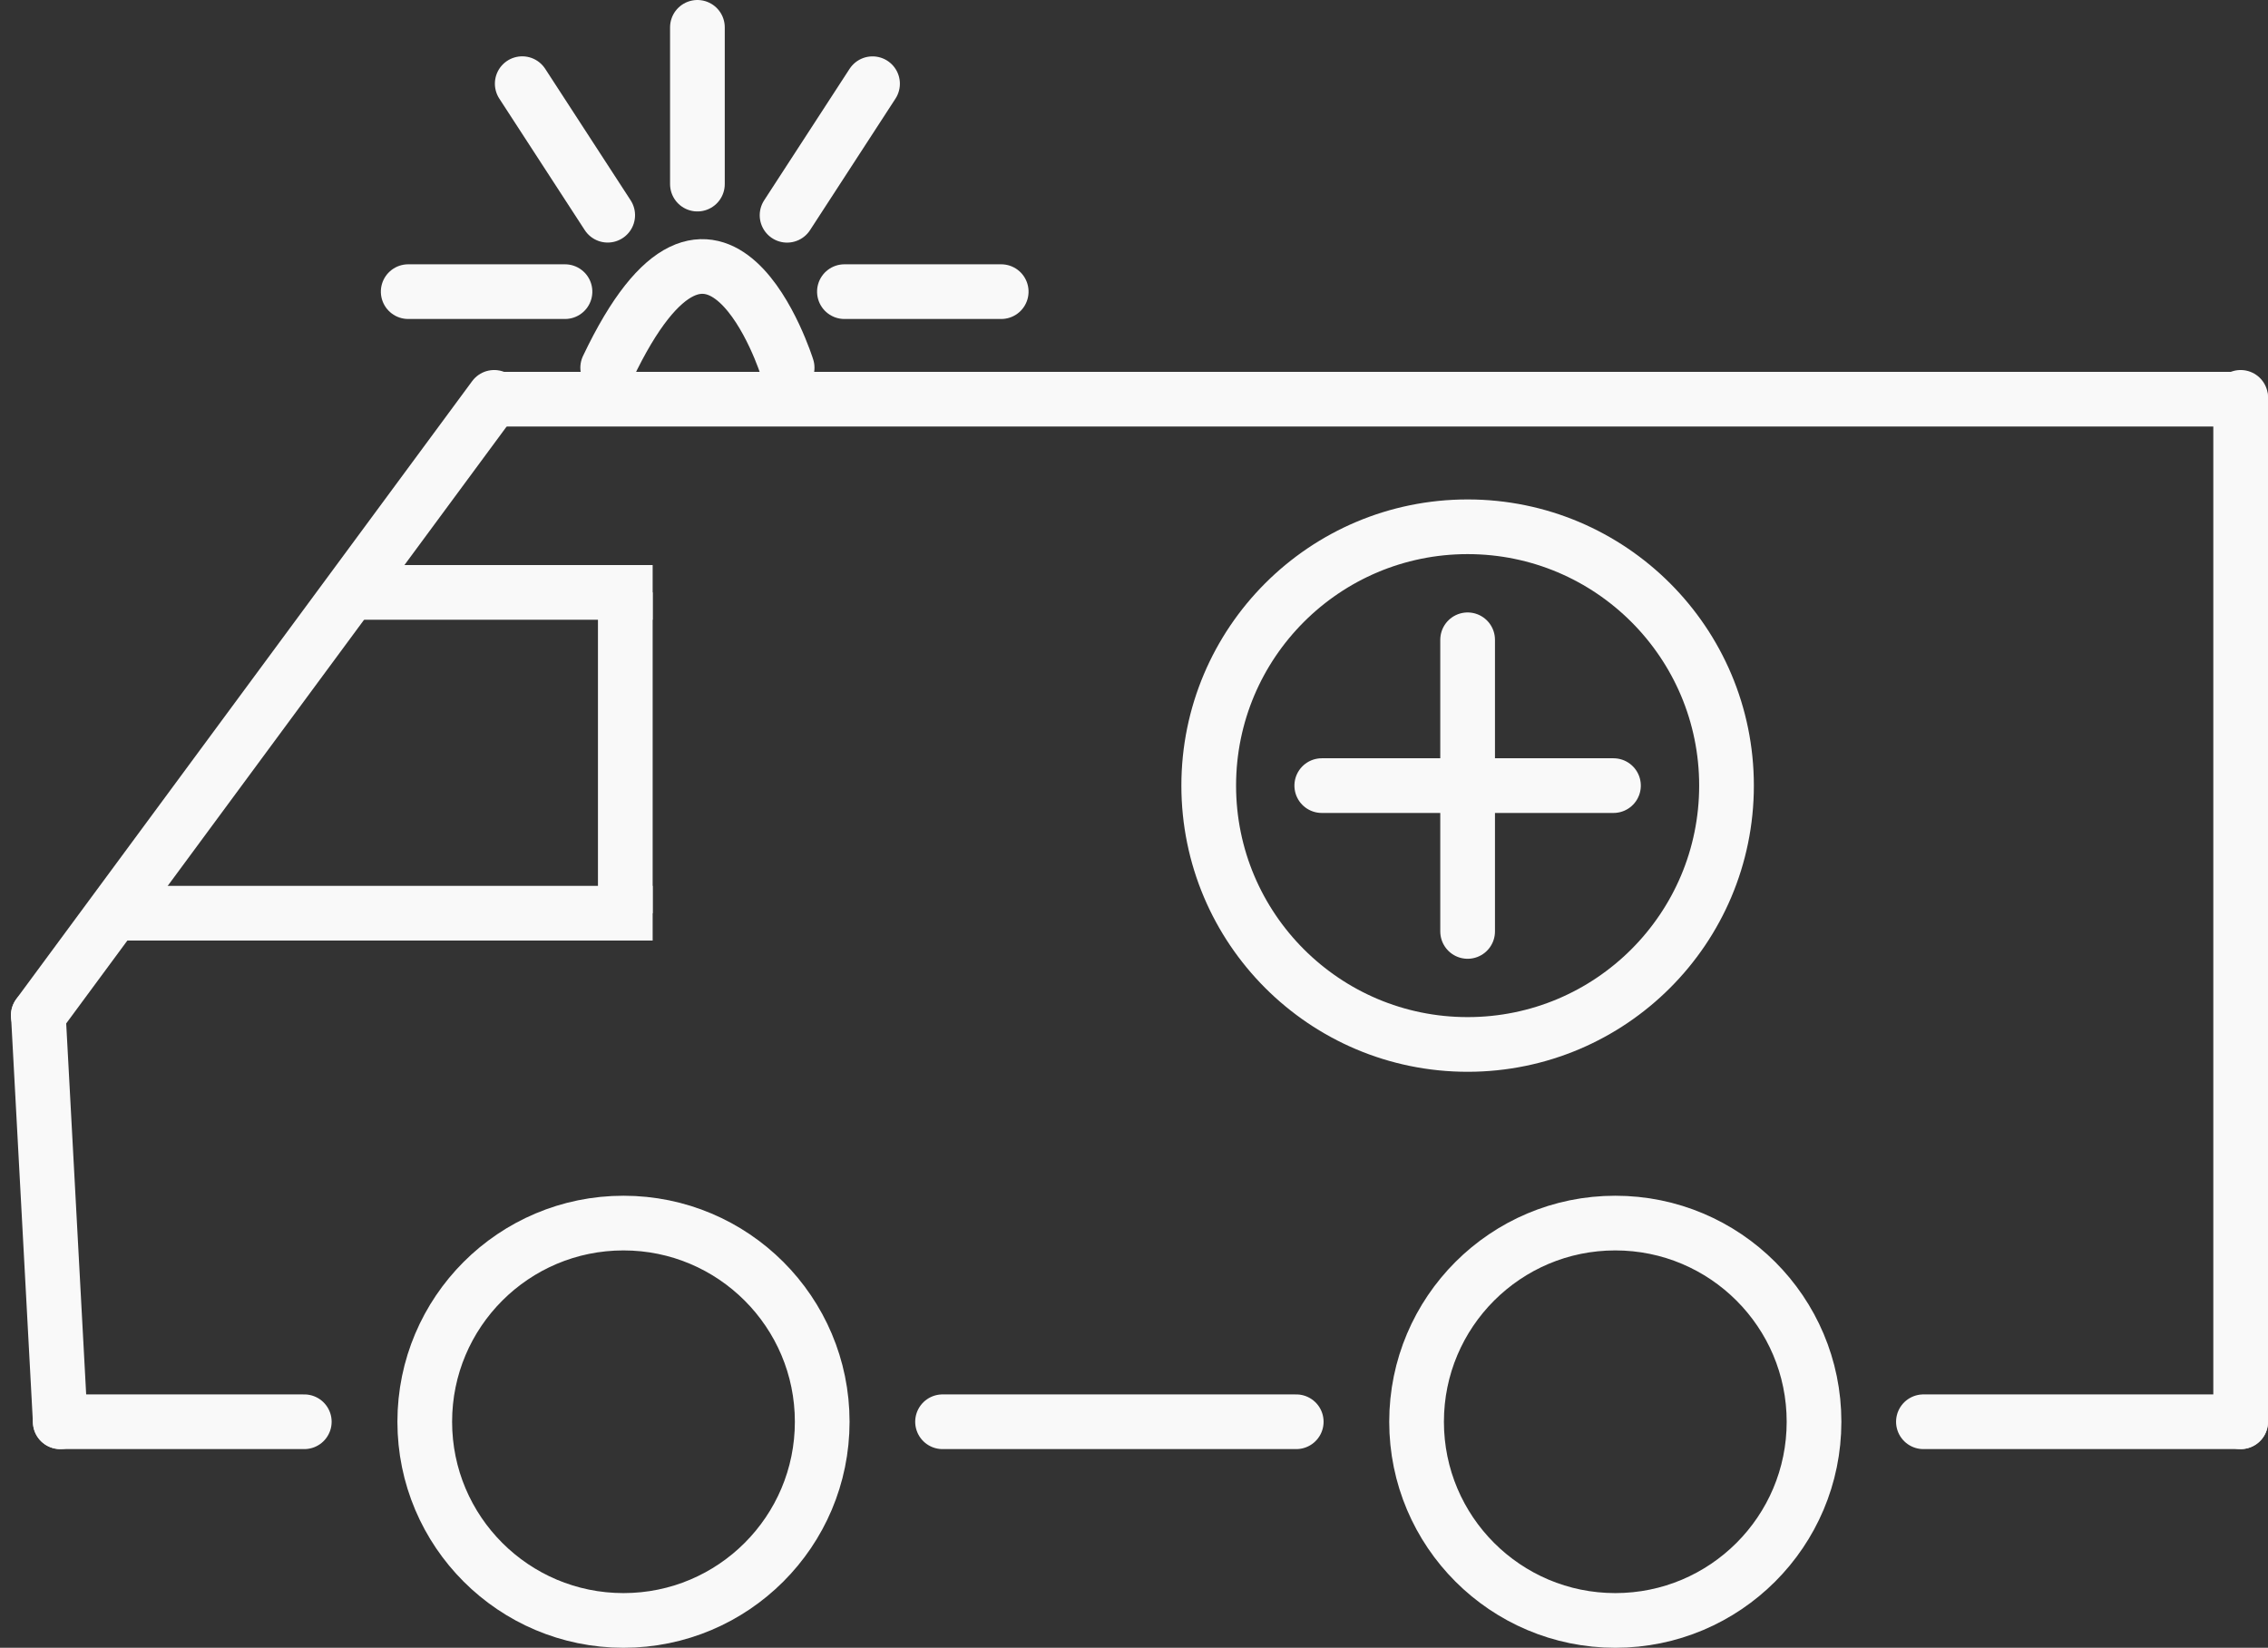 <svg xmlns="http://www.w3.org/2000/svg" width="621.988" height="452" viewBox="0 0 621.988 452"><rect x="0" y="0" width="621.988" height="452" fill="#333333" stroke="none"/><g transform="translate(10.488 7.5)"><g transform="translate(98.5 320.5)" fill="none" stroke="#f9f9f9" stroke-width="15"><circle cx="62" cy="62" r="62" stroke="none"/><circle cx="62" cy="62" r="54.5" fill="none"/></g><g transform="translate(370.5 320.5)" fill="none" stroke="#f9f9f9" stroke-width="15"><circle cx="62" cy="62" r="62" stroke="none"/><circle cx="62" cy="62" r="54.5" fill="none"/></g><line x2="97" transform="translate(248 382.5)" fill="none" stroke="#f9f9f9" stroke-linecap="round" stroke-width="15"/><line x2="87" transform="translate(517 382.5)" fill="none" stroke="#f9f9f9" stroke-linecap="round" stroke-width="15"/><line y2="281" transform="translate(604 101.5)" fill="none" stroke="#f9f9f9" stroke-linecap="round" stroke-width="15"/><line x2="479" transform="translate(125 102)" fill="none" stroke="#f9f9f9" stroke-linecap="round" stroke-width="15"/><line x1="125.037" y2="169.5" transform="translate(0 101.5)" fill="none" stroke="#f9f9f9" stroke-linecap="round" stroke-width="15"/><line x1="6" y1="111.5" transform="translate(0.037 271)" fill="none" stroke="#f9f9f9" stroke-linecap="round" stroke-width="15"/><line x1="66.926" transform="translate(6.037 382.5)" fill="none" stroke="#f9f9f9" stroke-linecap="round" stroke-width="15"/><line x2="67" transform="translate(94 155)" fill="none" stroke="#f9f9f9" stroke-linecap="square" stroke-width="15"/><line y2="88" transform="translate(161 155)" fill="none" stroke="#f9f9f9" stroke-width="15"/><line x2="135" transform="translate(26 243)" fill="none" stroke="#f9f9f9" stroke-linecap="square" stroke-width="15"/><g transform="translate(313.5 129.5)" fill="none" stroke="#f9f9f9" stroke-width="15"><circle cx="78.5" cy="78.5" r="78.5" stroke="none"/><circle cx="78.5" cy="78.5" r="71" fill="none"/></g><line y2="80" transform="translate(392 168)" fill="none" stroke="#f9f9f9" stroke-linecap="round" stroke-width="15"/><line y2="80" transform="translate(432 208) rotate(90)" fill="none" stroke="#f9f9f9" stroke-linecap="round" stroke-width="15"/><path d="M775.668,228.873c29.683-62.491,49.212,0,49.212,0" transform="translate(-619.5 -135.5)" fill="none" stroke="#f9f9f9" stroke-linecap="round" stroke-width="15"/><line y2="43" transform="translate(180.774)" fill="none" stroke="#f9f9f9" stroke-linecap="round" stroke-width="15"/><line y2="43" transform="matrix(0.839, 0.545, -0.545, 0.839, 228.799, 15.469)" fill="none" stroke="#f9f9f9" stroke-linecap="round" stroke-width="15"/><line y2="43" transform="matrix(-0.839, 0.545, -0.545, -0.839, 156.168, 51.531)" fill="none" stroke="#f9f9f9" stroke-linecap="round" stroke-width="15"/><line y2="43" transform="translate(144.458 72.5) rotate(90)" fill="none" stroke="#f9f9f9" stroke-linecap="round" stroke-width="15"/><line y2="43" transform="translate(264.089 72.5) rotate(90)" fill="none" stroke="#f9f9f9" stroke-linecap="round" stroke-width="15"/></g></svg>